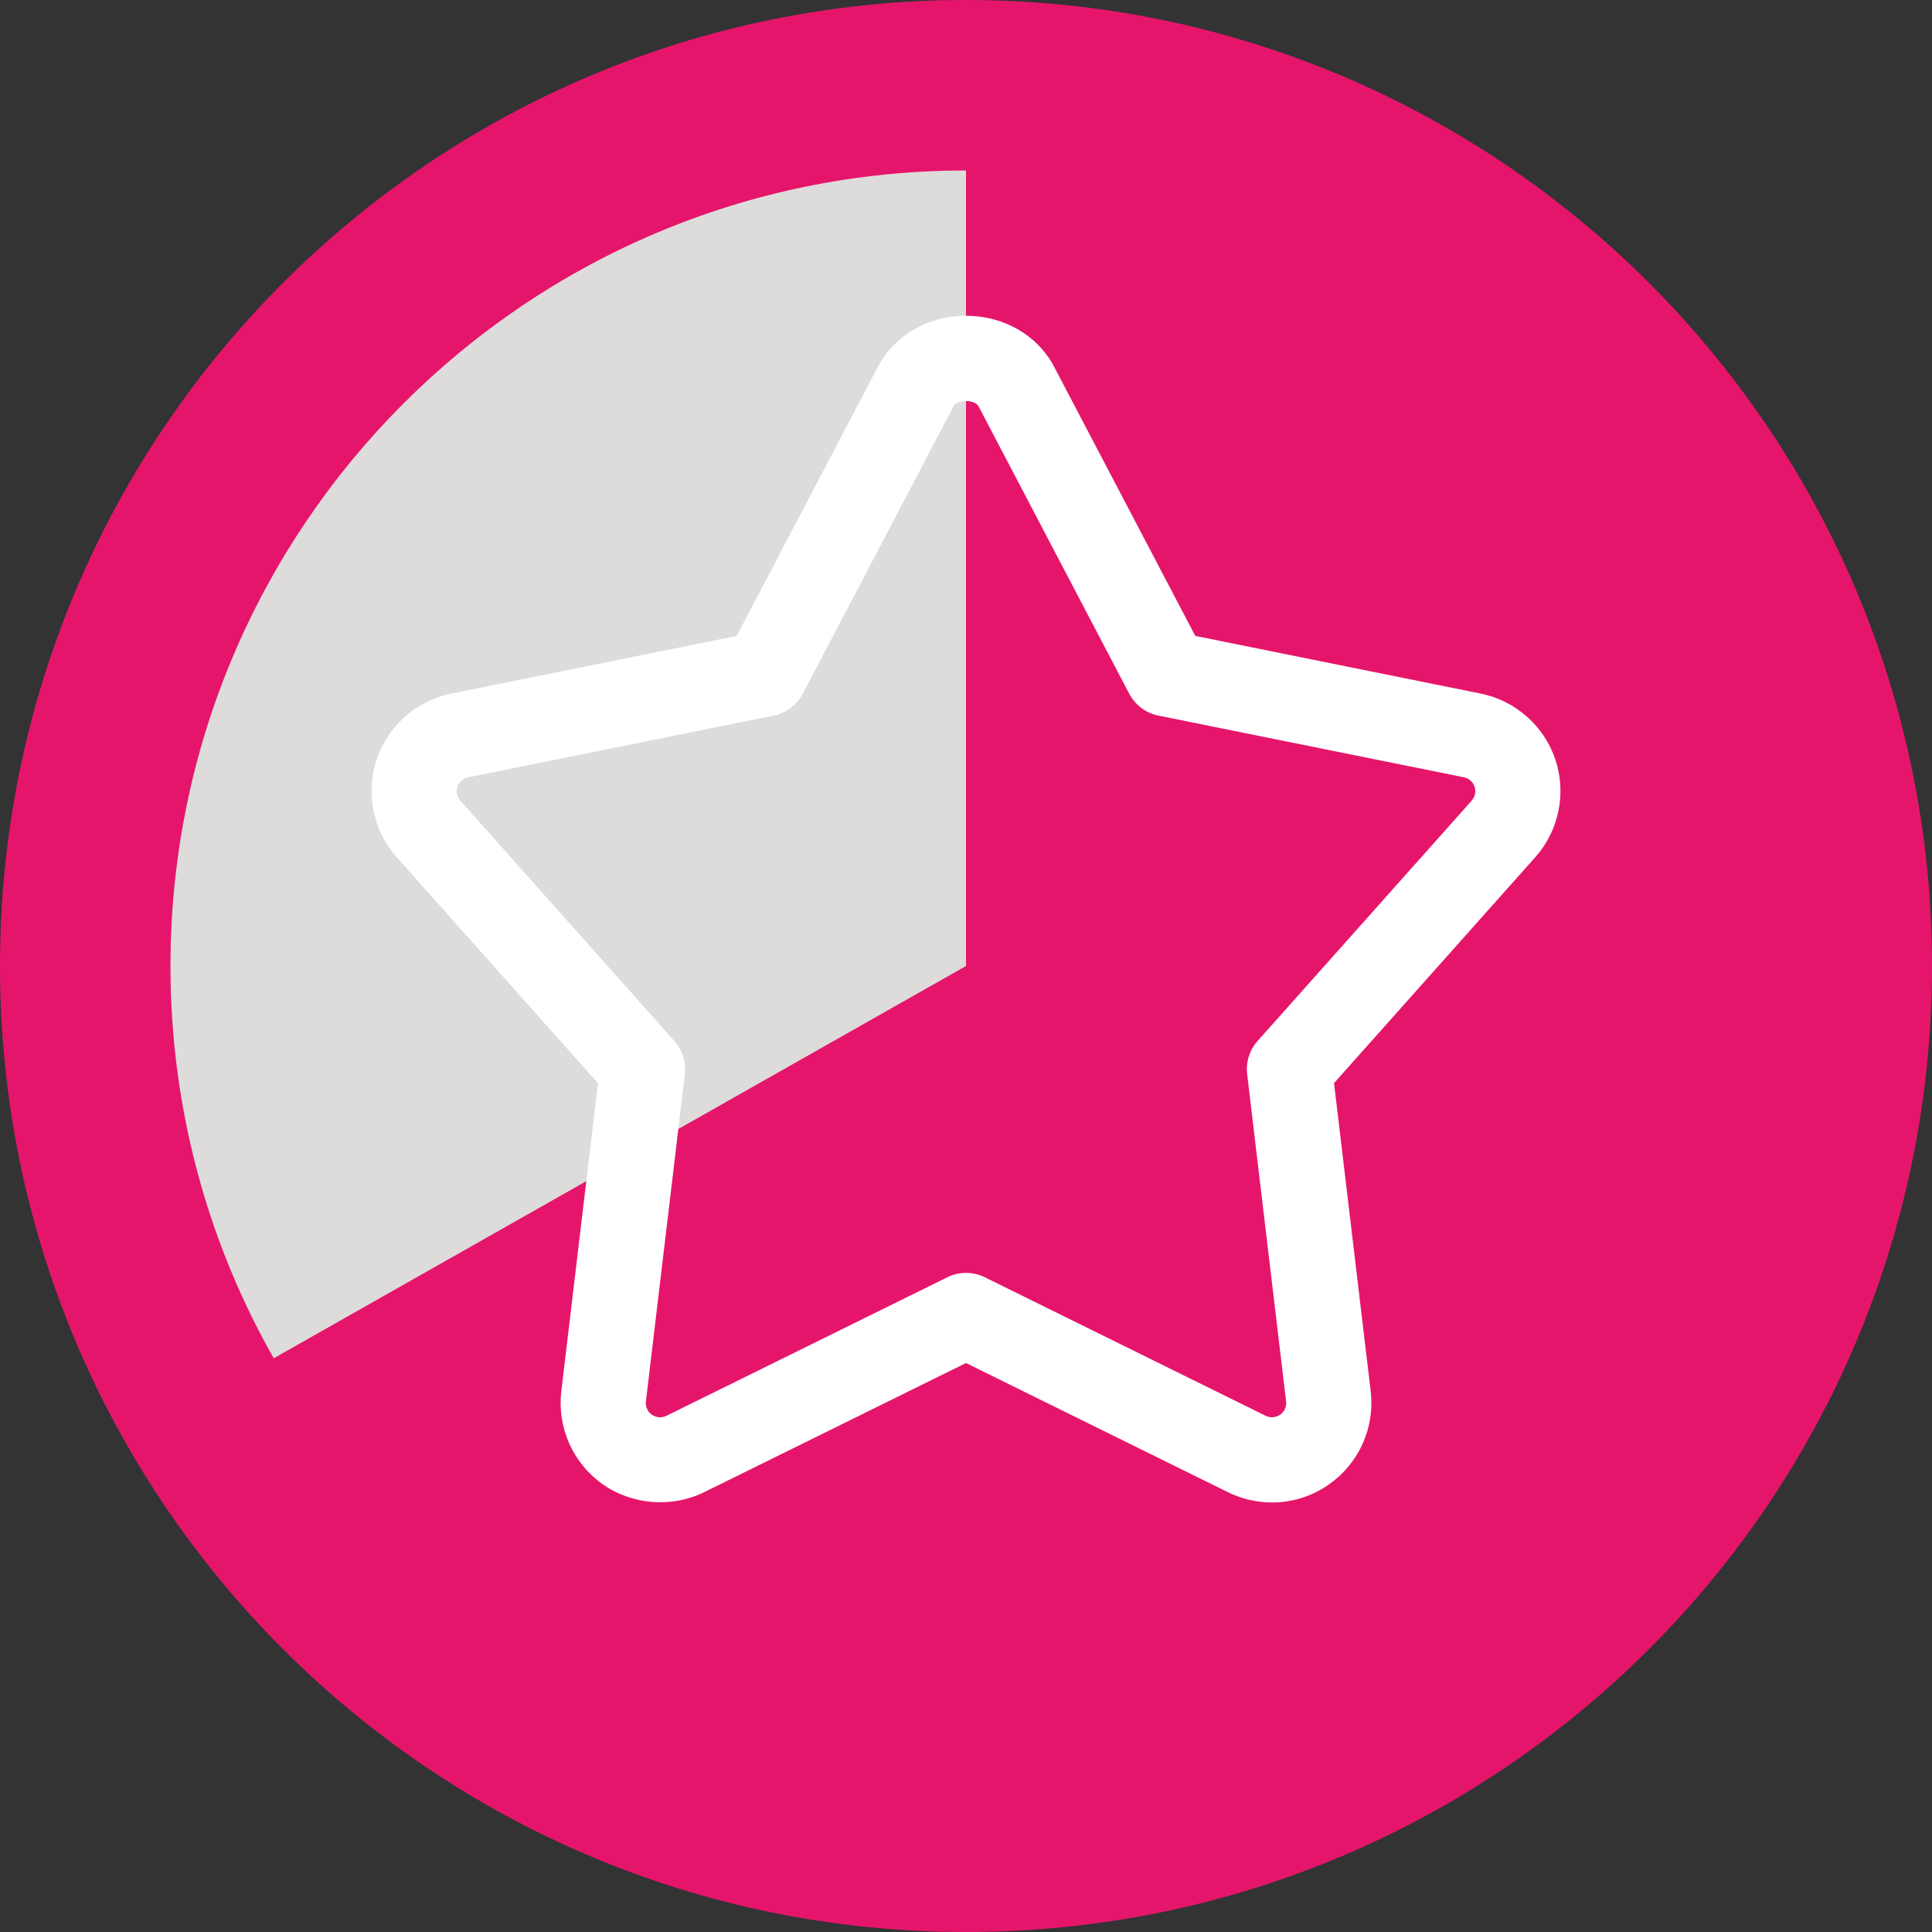<?xml version="1.0" encoding="utf-8"?>
<!-- Generator: Adobe Illustrator 17.0.0, SVG Export Plug-In . SVG Version: 6.00 Build 0)  -->
<!DOCTYPE svg PUBLIC "-//W3C//DTD SVG 1.1//EN" "http://www.w3.org/Graphics/SVG/1.1/DTD/svg11.dtd">
<svg version="1.1" id="Livello_1" xmlns="http://www.w3.org/2000/svg" xmlns:xlink="http://www.w3.org/1999/xlink" x="0px" y="0px"
	 width="34px" height="34px" viewBox="0 0 34 34" enable-background="new 0 0 34 34" xml:space="preserve">
<rect x="0" y="0" width="34" height="34" fill="#333333" stroke="none"/>
<path fill-rule="evenodd" clip-rule="evenodd" fill="#DDDCDA" d="M17,0.935C8.128,0.935,0.935,8.128,0.935,17
	S8.128,33.065,17,33.065S33.065,25.872,33.065,17S25.872,0.935,17,0.935z"/>
<path fill-rule="evenodd" clip-rule="evenodd" fill="#E6156C" d="M30.322,24.527L17,16.811L3.678,24.527
	C6.305,29.168,11.286,32.3,17,32.3S27.695,29.168,30.322,24.527z"/>
<path fill-rule="evenodd" clip-rule="evenodd" fill="#E6156C" d="M17,1.7V17l13.313,7.544C31.577,22.318,32.3,19.743,32.3,17
	C32.3,8.55,25.45,1.7,17,1.7z"/>
<path fill-rule="evenodd" clip-rule="evenodd" fill="#DDDCDA" d="M17,17V1.7C8.55,1.7,1.7,8.55,1.7,17
	c0,2.743,0.723,5.318,1.987,7.544L17,17z"/>
<path fill-rule="evenodd" clip-rule="evenodd" fill="#E6156C" d="M17,0C7.611,0,0,7.611,0,17s7.611,17,17,17s17-7.611,17-17
	S26.389,0,17,0z M17,31C9.268,31,3,24.732,3,17S9.268,3,17,3s14,6.268,14,14S24.732,31,17,31z"/>
<path fill="#FFFFFF" d="M22.384,26.441c-0.266,0-0.534-0.062-0.773-0.18L17,23.987l-4.61,2.274
	c-0.567,0.279-1.269,0.223-1.784-0.141c-0.524-0.37-0.803-0.996-0.728-1.635l0.645-5.423l-3.541-3.976
	c-0.416-0.466-0.551-1.125-0.354-1.718c0.198-0.593,0.701-1.038,1.314-1.162l5.023-1.015l2.485-4.738
	c0.29-0.553,0.884-0.896,1.55-0.896s1.26,0.343,1.55,0.896l2.485,4.738l5.023,1.015c0.613,0.124,1.116,0.569,1.314,1.162
	c0.198,0.593,0.062,1.251-0.354,1.718l-3.541,3.975l0.645,5.422c0.076,0.639-0.204,1.266-0.729,1.636
	C23.097,26.33,22.748,26.441,22.384,26.441z M17,22.401c0.114,0,0.227,0.026,0.332,0.077l4.942,2.438
	c0.082,0.04,0.181,0.032,0.255-0.02c0.076-0.053,0.115-0.143,0.104-0.234l-0.685-5.757c-0.025-0.213,0.042-0.427,0.185-0.587
	l3.766-4.228c0.06-0.067,0.079-0.161,0.051-0.245s-0.1-0.148-0.188-0.166l-5.374-1.085c-0.222-0.045-0.411-0.187-0.516-0.387
	l-2.65-5.054c-0.067-0.127-0.376-0.127-0.443,0l-2.65,5.054c-0.105,0.2-0.294,0.342-0.516,0.387l-5.374,1.085
	c-0.088,0.018-0.16,0.081-0.188,0.166s-0.009,0.178,0.05,0.245l3.766,4.229c0.143,0.161,0.21,0.375,0.185,0.587l-0.685,5.757
	c-0.011,0.091,0.029,0.181,0.104,0.233c0.076,0.053,0.175,0.061,0.257,0.02l4.941-2.437C16.773,22.427,16.886,22.401,17,22.401z"/>
</svg>
